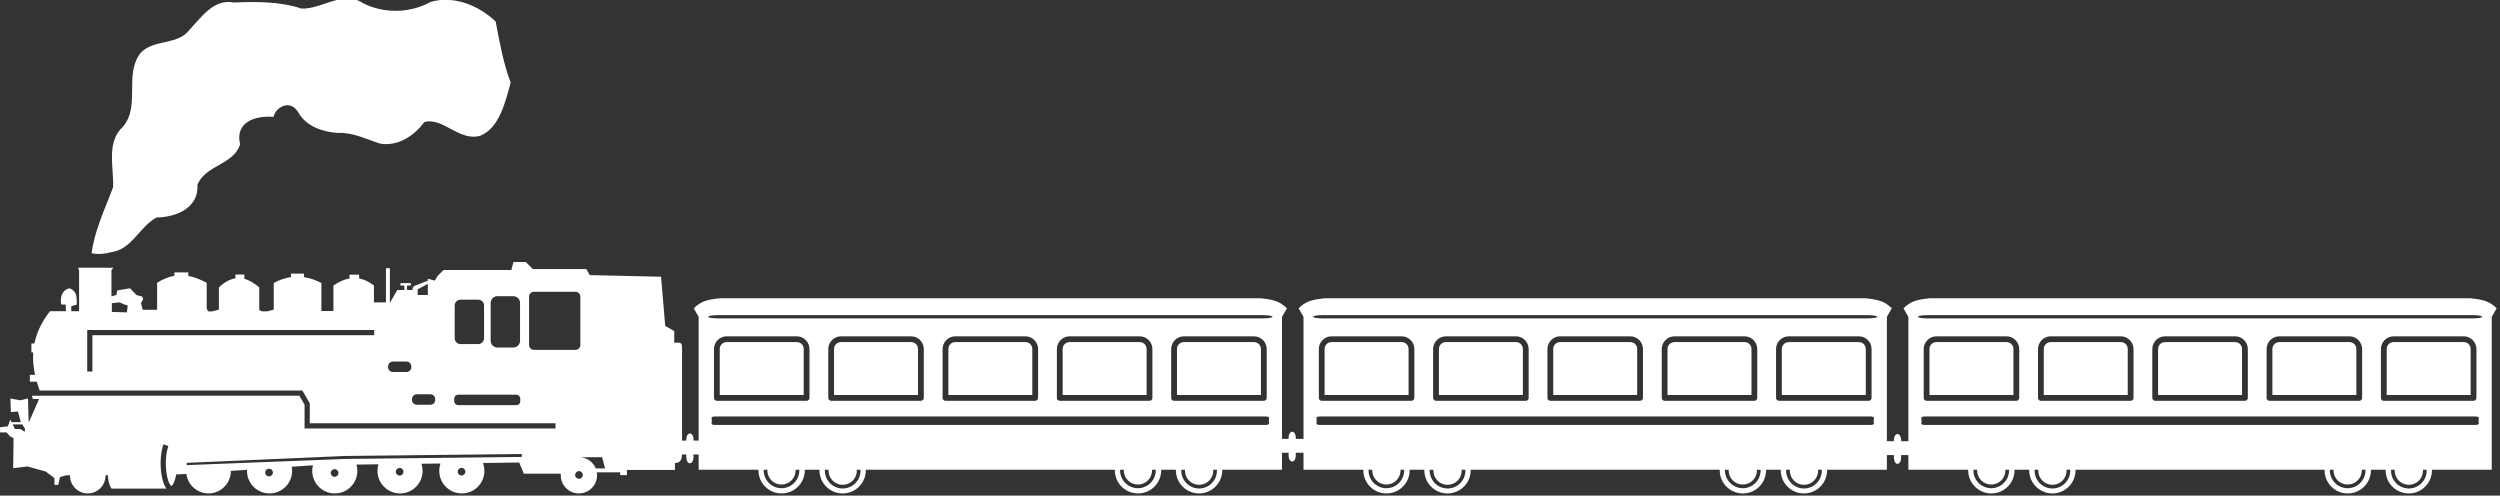 <?xml version="1.0" encoding="UTF-8" standalone="no"?>
<!-- Created with Inkscape (http://www.inkscape.org/) -->

<svg
   width="187.157mm"
   height="37.101mm"
   viewBox="0 0 187.157 37.101"
   version="1.1"
   id="svg1"
   xml:space="preserve"
   xmlns="http://www.w3.org/2000/svg"
   xmlns:svg="http://www.w3.org/2000/svg"><rect x="0" y="0" width="187.157" height="37.101" fill="#333333" stroke="none"/><defs
     id="defs1" /><g
     id="layer1"
     transform="translate(-9.842,-9.205)"><g
       transform="matrix(0.106,0,0,0.106,9.842,-74.266)"
       id="g885"
       style="fill:#ffffff;fill-opacity:1"><path
         style="fill:#ffffff;fill-opacity:1;fill-rule:evenodd;stroke:none;stroke-width:0.647px;stroke-linecap:butt;stroke-linejoin:miter;stroke-opacity:1"
         d="m 245.796,786.414 c -10.819,-0.163 -21.906,7.536 -32.924,7.09 -15.354,-5.095 -31.77,-4.933 -47.745,-4.257 -14.07,-2.864 -22.975,10.428 -31.3,19.288 -8.519,11.248 -25.517,6.266 -34.691,16.518 -11.654,15.289 0.253,37.155 -12.327,51.931 -12.013,11.137 -6.272,28.504 -6.953,42.754 -5.649,15.284 -13.048,30.196 -15.141,46.534 4.653,1.091 9.512,0.477 14.07,-0.76 14.564,-2.037 19.767,-18.179 31.877,-24.469 13.309,-0.122 29.814,-6.475 28.786,-23.072 5.45,-13.911 25.468,-13.97 30.107,-28.512 -3.692,-15.615 10.273,-20.492 23.602,-19.458 1.798,-7.111 11.603,-12.518 17.36,-3.426 5.538,10.104 17.188,14.076 28.057,14.766 10.908,-0.486 20.029,4.489 29.968,7.567 12.737,2.062 23.924,-5.608 31.231,-15.28 13.019,-3.463 24.764,13.94 39.332,9.717 13.623,-5.327 17.929,-24.335 21.548,-37.573 -5.055,-13.184 -7.811,-28.421 -10.596,-43.09 -11.911,-11.371 -29.547,-18.609 -45.94,-13.879 -14.488,8.066 -32.758,8.401 -47.603,0.987 -3.534,-2.394 -7.11,-3.322 -10.716,-3.376 z M 362.63,972.523 l -1.503,5.607 H 340.078 313.278 l -4.269,4.269 -1.911,3.249 -4.939,-1.325 v 1.403 l -10.044,3.883 v 0.818 h -0.736 v 1.867 h -3.922 v -3.174 h 2.697 v -1.716 h -7.355 v 1.716 h 2.778 v 3.174 h -4.984 l -5.249,9.09 v -24.521 h -2.759 v 24.186 h -8.498 v -11.929 c -3.59,-2.788 -7.068,-4.375 -10.459,-5 v -2.682 h -6.782 v 2.668 c -3.877,0.679 -7.652,2.478 -11.357,5.014 v 17.975 h -8.498 v -19.774 c -4.127,-2.146 -8.239,-3.532 -12.338,-4.139 v -2.478 h -9.151 v 2.442 c -4.073,0.579 -8.132,1.959 -12.175,4.176 v 18.794 l -4.626,1.239 h -3.873 l -1.743,-1.006 v -15.921 c -3.396,-2.893 -6.88,-5.078 -10.513,-6.044 v -3.026 h -6.292 v 2.652 c -3.701,0.56 -7.576,2.538 -11.685,6.418 v 15.689 l -4.79,1.283 h -2.728 l -1.095,-1.896 v -18.344 c -4.187,-2.164 -8.459,-4.004 -12.992,-4.841 V 979.839 H 123.171 v 2.406 c -3.817,0.67 -7.859,2.205 -12.208,4.914 v 19.12 h -10.133 l -1.28,-4.779 1.507,-2.609 -0.519,-1.936 -4.127,-1.106 -4.568,-4.769 -8.989,1.471 -0.653,3.268 -3.488,0.934 v -18.584 l 1.364,-1.634 H 55.237 l 0.626,2.339 v 28.384 h -5.528 v -3.596 l 3.822,-1.024 c -0.034,-3.771 0.872,-9.454 -5.13,-11.56 -5.547,1.207 -6.809,7.21 -5.719,11.44 h 3.104 l 0.164,4.708 H 35.299 c -6.062,7.795 -9.476,15.382 -10.993,22.818 h -2.131 v 6.298 h 1.287 c -0.363,5.359 0.167,10.648 1.311,15.888 H 21.078 v 4.796 h 4.903 c 0.597,2.09 1.281,4.174 2.027,6.252 H 213.557 l 5.216,9.038 v 14.077 h 173.567 v 3.669 H 215.104 v -16.763 l -3.668,-6.352 H 22.544 l 0.613,2.29 h 4.462 l -7.355,16.624 -0.489,-16.995 -5.393,1.307 -7.04,-1.279 0.339,9.613 5,-0.447 2.059,7.557 H 8.16 l -0.887,-1.797 -1.715,4.738 -5.557,0.655 0.082,3.677 4.494,-0.082 2.451,2.778 2.533,1.308 v 2.696 l -0.245,18.549 10.087,-1.254 12.827,3.582 6.24,4.622 v 4.853 h 2.658 l 1.252,-5.574 4.641,-1.244 h 2.441 c -0.007,0.097 -0.009,0.195 -0.014,0.292 0,6.925 5.613,12.538 12.538,12.538 6.924,0 12.538,-5.613 12.538,-12.538 0,-0.097 -0.008,-0.195 -0.01,-0.292 h 1.743 c 0.03,3.643 0.75,6.856 2.521,9.411 h 33.647 5.125 c -0.683,-0.843 -1.212,-1.896 -1.681,-3.03 -0.955,-2.308 -1.622,-5.212 -2.02,-8.416 -0.795,-6.408 -0.505,-13.962 1.6,-19.829 l 3.449,1.237 c -1.792,4.994 -2.145,12.21 -1.409,18.138 0.367,2.964 1.007,5.618 1.772,7.466 0.765,1.847 1.704,2.614 1.844,2.647 1.58,-0.811 3.196,-6.479 3.306,-8.201 l 7.228,-0.349 c 1.014,7.859 7.701,13.747 15.625,13.756 8.711,0 15.773,-7.062 15.773,-15.773 0,-0.044 -6.5e-4,-0.088 -0.01,-0.132 l 11.453,-0.782 c -0.019,0.249 -0.031,0.499 -0.038,0.75 -5.2e-4,8.802 7.135,15.938 15.936,15.938 8.802,5e-4 15.938,-7.135 15.938,-15.938 -0.007,-0.976 -0.096,-1.95 -0.278,-2.909 l 15.004,-1.026 c -0.335,1.285 -0.508,2.607 -0.516,3.936 -5.9e-4,8.802 7.135,15.938 15.938,15.938 8.802,-10e-5 15.937,-7.136 15.936,-15.938 0,-1.504 -0.218,-2.999 -0.639,-4.443 l 15.543,-0.195 c -0.458,1.503 -0.692,3.066 -0.693,4.637 -5.2e-4,8.802 7.135,15.938 15.936,15.938 8.802,-10e-5 15.937,-7.136 15.936,-15.938 -0.007,-1.706 -0.287,-3.4 -0.83,-5.018 l 13.477,-0.168 c -0.581,1.667 -0.88,3.42 -0.886,5.186 -5.2e-4,8.802 7.135,15.938 15.936,15.938 8.802,-10e-5 15.937,-7.136 15.936,-15.938 0,-1.899 -0.345,-3.783 -1.011,-5.561 l 25.603,-0.321 3.268,7.844 h 26.121 c -0.036,0.38 -0.056,0.762 -0.058,1.144 -2.6e-4,7.087 5.745,12.832 12.832,12.832 7.087,-3e-4 12.831,-5.746 12.831,-12.832 0,-0.696 -0.059,-1.391 -0.173,-2.078 h 16.524 v 1.965 h 4.737 v -3.665 h 33.9 v -4.809 c 2.532,-0.31 5.038,-0.68 5.019,-6.774 v -74.398 c 0,-1.448 0.063,-3.88 -2.241,-3.88 h -3.265 v -8.171 l -6.373,-3.679 -2.946,-34.725 -50.333,-1.144 -2.463,-4.267 h -37.736 l -4.975,-4.976 z m -60.472,15.411 v 7.887 H 294.974 v -4.004 z m 74.927,5.599 h 29.364 c 1.897,0 3.424,1.527 3.424,3.424 v 34.17 c 0,1.897 -1.527,3.424 -3.424,3.424 h -29.364 c -1.897,0 -3.424,-1.527 -3.424,-3.424 v -34.17 c 0,-1.897 1.527,-3.424 3.424,-3.424 z m -25.744,3.104 h 11.139 c 2.663,0 4.808,2.145 4.808,4.808 v 26.664 c 0,2.663 -2.144,4.808 -4.808,4.808 h -11.139 c -2.663,0 -4.808,-2.144 -4.808,-4.808 v -26.664 c 0,-2.663 2.144,-4.808 4.808,-4.808 z m -26.061,2.452 h 12.438 c 2.303,0 4.158,1.855 4.158,4.158 v 23.061 c 0,2.304 -1.855,4.157 -4.158,4.157 h -12.438 c -2.303,0 -4.158,-1.853 -4.158,-4.157 v -23.061 c 0,-2.303 1.855,-4.158 4.158,-4.158 z m -241.166,1.896 c 0,0 2.08,0.636 2.254,0.867 0.173,0.231 3.178,1.27 3.64,1.27 0.462,0 -0.463,4.97 -0.463,4.97 l -10.572,-0.346 c 0,0 0.057,-5.894 0.057,-6.125 z m -22.52,19.544 h 202.674 v 3.669 H 65.262 v 25.667 H 61.593 Z m 215.918,22.287 h 9.56 c 1.897,0 3.425,1.527 3.425,3.424 v 0.547 c 0,1.897 -1.528,3.425 -3.425,3.425 h -9.56 c -1.897,0 -3.424,-1.528 -3.424,-3.425 v -0.547 c 0,-1.897 1.527,-3.424 3.424,-3.424 z m 16.87,23.111 h 9.561 c 1.897,0 3.424,1.527 3.424,3.424 v 0.547 c 0,1.897 -1.527,3.424 -3.424,3.424 h -9.561 c -1.897,0 -3.424,-1.527 -3.424,-3.424 v -0.547 c 0,-1.897 1.527,-3.424 3.424,-3.424 z m 29.325,0.267 h 40.815 c 1.626,0 2.935,1.31 2.935,2.936 v 1.526 c 0,1.626 -1.035,2.935 -2.935,2.935 H 323.706 c -1.626,0 -2.935,-1.309 -2.935,-2.935 v -1.526 c 0,-1.626 1.309,-2.936 2.935,-2.936 z M 8.927,1087.172 h 6.782 l 1.941,3.105 -0.164,2.125 -3.023,-1.879 -3.922,-0.082 z m 359.569,20.933 v 2.064 l -124.743,1.414 -111.914,4.379 0.115,-1.618 111.742,-4.853 z m 41.737,2.264 h 14.987 l 2.118,7.906 h -6.591 c -1.785,-4.368 -5.823,-7.404 -10.514,-7.906 z m -84.262,7.501 c 1.5,-3e-4 2.716,1.216 2.716,2.716 -4.6e-4,1.5 -1.216,2.715 -2.716,2.715 -1.499,-4e-4 -2.714,-1.216 -2.715,-2.715 -3.2e-4,-1.5 1.215,-2.716 2.715,-2.716 z m -43.708,0.039 c 1.5,-4e-4 2.716,1.216 2.716,2.716 3.2e-4,1.5 -1.216,2.716 -2.716,2.716 -1.5,4e-4 -2.716,-1.216 -2.716,-2.716 -2.6e-4,-1.5 1.216,-2.716 2.716,-2.716 z m -92.244,0.597 c 1.5,-3e-4 2.716,1.216 2.716,2.716 -3.9e-4,1.5 -1.216,2.715 -2.716,2.715 -1.499,-5e-4 -2.714,-1.216 -2.715,-2.715 -3.2e-4,-1.5 1.215,-2.716 2.715,-2.716 z m 46.281,0.289 c 1.499,5e-4 2.714,1.216 2.715,2.715 3.2e-4,1.5 -1.215,2.716 -2.715,2.716 -1.5,3e-4 -2.716,-1.216 -2.716,-2.716 3.9e-4,-1.5 1.216,-2.715 2.716,-2.715 z m 172.597,1.383 c 1.5,-4e-4 2.716,1.215 2.716,2.715 2.6e-4,1.5 -1.216,2.716 -2.716,2.716 -1.5,-4e-4 -2.715,-1.216 -2.715,-2.716 4.5e-4,-1.499 1.216,-2.714 2.715,-2.715 z"
         id="path48374" /><path
         style="fill:#ffffff;fill-opacity:1;fill-rule:evenodd;stroke:none;stroke-width:1.108px;stroke-linecap:butt;stroke-linejoin:miter;stroke-opacity:1"
         d="m 508.612,998.104 c -10.103,1.067 -13.542,2.272 -18.658,7.087 l 3.471,6.045 v 87.407 h -3.654 v -0.909 c 0,-2.303 -1.13,-4.158 -2.533,-4.158 -1.403,0 -2.533,1.855 -2.533,4.158 v 0.909 h -6.628 c -2.303,0 -4.158,1.853 -4.158,4.157 v 1.49 c 0,2.303 1.855,4.158 4.158,4.158 h 6.628 v 2.051 c 0,2.303 1.13,4.158 2.533,4.158 1.403,0 2.533,-1.855 2.533,-4.158 v -2.051 h 3.654 v 10.745 h 42.237 c -0.006,0.131 -0.012,0.263 -0.014,0.394 -7e-5,9.04 7.327,16.369 16.367,16.369 9.04,10e-5 16.369,-7.329 16.369,-16.369 -0.005,-0.132 -0.012,-0.263 -0.019,-0.394 h 10.399 c -0.005,0.131 -0.013,0.263 -0.015,0.394 -7e-5,9.04 7.329,16.369 16.369,16.369 9.04,10e-5 16.369,-7.329 16.369,-16.369 -0.005,-0.132 -0.009,-0.263 -0.019,-0.394 h 175.912 c -0.007,0.131 -0.013,0.263 -0.015,0.394 -7e-5,9.04 7.329,16.369 16.369,16.369 9.04,10e-5 16.369,-7.329 16.369,-16.369 -0.007,-0.132 -0.013,-0.263 -0.02,-0.394 h 10.401 c -0.007,0.131 -0.013,0.263 -0.015,0.394 -5e-5,9.04 7.329,16.369 16.369,16.369 9.04,10e-5 16.369,-7.329 16.369,-16.369 -0.007,-0.132 -0.013,-0.263 -0.018,-0.394 h 42.244 v -107.958 l 3.469,-6.045 c -5.116,-4.815 -8.555,-6.019 -18.658,-7.087 H 699.427 Z m -1.513,11.916 h 384.655 c 3.845,0 6.941,0.515 6.941,1.156 0,0.641 -3.096,1.158 -6.941,1.158 h -384.655 c -3.845,0 -6.941,-0.517 -6.941,-1.158 0,-0.641 3.096,-1.156 6.941,-1.156 z m 6.132,14.966 h 49.479 c 4.947,0 8.993,4.048 8.993,8.994 v 34.516 c 4.2e-4,1.128 -0.914,2.043 -2.042,2.042 h -63.38 c -1.128,4e-4 -2.043,-0.914 -2.042,-2.042 v -34.516 c 0,-4.947 4.047,-8.994 8.994,-8.994 z m 80.728,0 h 49.479 c 4.947,0 8.993,4.048 8.993,8.994 v 34.516 c 3.6e-4,1.128 -0.914,2.043 -2.042,2.042 h -63.38 c -1.128,4e-4 -2.043,-0.914 -2.042,-2.042 v -34.516 c 0,-4.947 4.047,-8.994 8.994,-8.994 z m 80.728,0 h 49.477 c 4.947,0 8.993,4.048 8.993,8.994 v 34.516 c 4.6e-4,1.128 -0.914,2.043 -2.042,2.042 h -63.38 c -1.128,4e-4 -2.043,-0.914 -2.042,-2.042 v -34.516 c 0,-4.947 4.048,-8.994 8.995,-8.994 z m 80.727,0 h 49.479 c 4.947,0 8.993,4.048 8.993,8.994 v 34.516 c 3.9e-4,1.128 -0.914,2.043 -2.042,2.042 h -63.38 c -1.128,4e-4 -2.043,-0.914 -2.042,-2.042 v -34.516 c 0,-4.947 4.047,-8.994 8.994,-8.994 z m 80.728,0 h 49.479 c 4.947,0 8.991,4.048 8.991,8.994 v 34.516 c 3.9e-4,1.128 -0.914,2.043 -2.042,2.042 H 829.191 c -1.128,4e-4 -2.043,-0.914 -2.042,-2.042 v -34.516 c 0,-4.947 4.048,-8.994 8.995,-8.994 z m -322.912,4.085 c -2.755,0 -4.909,2.154 -4.909,4.909 v 32.473 h 59.295 v -32.473 c 0,-2.755 -2.153,-4.909 -4.908,-4.909 z m 80.728,0 c -2.755,0 -4.91,2.154 -4.91,4.909 v 32.473 h 59.297 v -32.473 c 0,-2.755 -2.153,-4.909 -4.908,-4.909 z m 80.728,0 c -2.755,0 -4.91,2.154 -4.91,4.909 v 32.473 h 59.295 v -32.473 c 0,-2.755 -2.153,-4.909 -4.908,-4.909 z m 80.727,0 c -2.755,0 -4.909,2.154 -4.909,4.909 v 32.473 h 59.295 v -32.473 c 0,-2.755 -2.153,-4.909 -4.908,-4.909 z m 80.728,0 c -2.755,0 -4.91,2.154 -4.91,4.909 v 32.473 h 59.297 v -32.473 c 0,-2.755 -2.153,-4.909 -4.908,-4.909 z m -330.79,52.518 h 388.147 c 3.845,0 2.619,1.338 2.619,3 0,1.663 1.226,3.002 -2.619,3.002 H 505.353 c -3.845,0 -2.62,-1.339 -2.62,-3.002 0,-1.662 -1.225,-3 2.62,-3 z m 34.015,37.604 h 2.602 c -0.007,0.158 -0.025,0.313 -0.025,0.473 0,5.536 4.462,10 9.999,10 5.536,0 9.992,-4.464 9.992,-10 0,-0.16 -0.018,-0.315 -0.025,-0.473 h 2.6 c 0.005,0.158 0.024,0.313 0.024,0.473 0,6.941 -5.65,12.6 -12.591,12.6 -6.941,0 -12.598,-5.659 -12.598,-12.6 0,-0.16 0.018,-0.315 0.023,-0.473 z m 43.224,0 h 2.599 c -0.015,0.22 -0.033,0.441 -0.033,0.665 0,5.536 4.462,10 9.999,10 5.536,0 9.992,-4.464 9.992,-10 0,-0.224 -0.02,-0.444 -0.034,-0.665 h 2.6 c 0.012,0.222 0.033,0.441 0.033,0.665 0,6.941 -5.65,12.6 -12.591,12.6 -6.941,0 -12.598,-5.659 -12.598,-12.6 0,-0.224 0.022,-0.443 0.034,-0.665 z m 208.496,0 h 2.6 c -0.007,0.158 -0.025,0.313 -0.025,0.473 0,5.536 4.462,10 9.999,10 5.536,0 9.992,-4.464 9.992,-10 0,-0.16 -0.014,-0.315 -0.024,-0.473 h 2.6 c 0.007,0.158 0.024,0.313 0.024,0.473 0,6.941 -5.652,12.6 -12.592,12.6 -6.941,0 -12.597,-5.659 -12.597,-12.6 0,-0.16 0.017,-0.315 0.024,-0.473 z m 43.221,0 h 2.6 c -0.015,0.22 -0.034,0.441 -0.034,0.665 0,5.536 4.462,10 9.999,10 5.536,0 9.992,-4.464 9.992,-10 0,-0.224 -0.02,-0.444 -0.034,-0.665 h 2.6 c 0.012,0.222 0.034,0.441 0.034,0.665 0,6.941 -5.652,12.6 -12.592,12.6 -6.941,0 -12.598,-5.659 -12.598,-12.6 0,-0.224 0.022,-0.443 0.034,-0.665 z"
         id="path48624-1" /><path
         style="fill:#ffffff;fill-opacity:1;fill-rule:evenodd;stroke:none;stroke-width:1.108px;stroke-linecap:butt;stroke-linejoin:miter;stroke-opacity:1"
         d="m 935.799,998.104 c -10.103,1.067 -13.542,2.272 -18.658,7.087 l 3.471,6.045 v 86.182 h -5.457 v -0.909 c 0,-2.303 -1.13,-4.158 -2.533,-4.158 -1.403,0 -2.533,1.855 -2.533,4.158 v 0.909 h -6.628 c -2.303,0 -4.158,1.853 -4.158,4.157 v 1.49 c 0,2.303 1.855,4.158 4.158,4.158 h 6.628 v 2.051 c 0,2.303 1.129,4.158 2.533,4.158 1.403,0 2.533,-1.855 2.533,-4.158 v -2.051 h 5.457 v 11.97 h 42.238 c -0.007,0.131 -0.013,0.263 -0.015,0.394 0,9.04 7.329,16.369 16.369,16.369 9.04,10e-5 16.369,-7.329 16.369,-16.369 -0.007,-0.132 -0.013,-0.263 -0.02,-0.394 h 10.399 c -0.01,0.131 -0.011,0.263 -0.014,0.394 -1e-4,9.04 7.329,16.369 16.369,16.369 9.04,10e-5 16.367,-7.329 16.367,-16.369 -0.01,-0.132 -0.01,-0.263 -0.019,-0.394 h 175.912 c -0.01,0.131 -0.012,0.263 -0.014,0.394 0,9.04 7.329,16.369 16.369,16.369 9.04,10e-5 16.367,-7.329 16.367,-16.369 -0.01,-0.132 -0.012,-0.263 -0.019,-0.394 h 10.399 c -0.01,0.131 -0.011,0.263 -0.014,0.394 0,9.04 7.329,16.369 16.369,16.369 9.04,10e-5 16.367,-7.329 16.367,-16.369 -0.01,-0.132 -0.012,-0.263 -0.016,-0.394 h 42.243 v -107.958 l 3.468,-6.045 c -5.115,-4.815 -8.555,-6.019 -18.657,-7.087 h -190.814 z m -1.513,11.916 h 384.655 c 3.845,0 6.941,0.515 6.941,1.156 0,0.641 -3.096,1.158 -6.941,1.158 H 934.286 c -3.845,0 -6.941,-0.517 -6.941,-1.158 0,-0.641 3.096,-1.156 6.941,-1.156 z m 6.134,14.966 h 49.479 c 4.947,0 8.991,4.048 8.991,8.994 v 34.516 c 3.9e-4,1.128 -0.913,2.043 -2.041,2.042 h -63.382 c -1.128,4e-4 -2.043,-0.914 -2.042,-2.042 v -34.516 c 0,-4.947 4.048,-8.994 8.995,-8.994 z m 80.727,0 h 49.479 c 4.947,0 8.993,4.048 8.993,8.994 v 34.516 c 4e-4,1.128 -0.914,2.043 -2.042,2.042 h -63.38 c -1.128,4e-4 -2.043,-0.914 -2.042,-2.042 v -34.516 c 0,-4.947 4.047,-8.994 8.994,-8.994 z m 80.728,0 h 49.479 c 4.947,0 8.993,4.048 8.993,8.994 v 34.516 c 4e-4,1.128 -0.914,2.043 -2.042,2.042 h -63.382 c -1.128,4e-4 -2.042,-0.914 -2.041,-2.042 v -34.516 c 0,-4.947 4.047,-8.994 8.994,-8.994 z m 80.728,0 h 49.477 c 4.947,0 8.992,4.048 8.992,8.994 v 34.516 c 5e-4,1.128 -0.914,2.043 -2.042,2.042 h -63.38 c -1.128,4e-4 -2.043,-0.914 -2.042,-2.042 v -34.516 c 0,-4.947 4.048,-8.994 8.995,-8.994 z m 80.727,0 h 49.479 c 4.947,0 8.992,4.048 8.992,8.994 v 34.516 c 4e-4,1.128 -0.914,2.043 -2.042,2.042 h -63.38 c -1.128,4e-4 -2.043,-0.914 -2.042,-2.042 v -34.516 c 0,-4.947 4.047,-8.994 8.994,-8.994 z m -322.911,4.085 c -2.755,0 -4.91,2.154 -4.91,4.909 v 32.473 h 59.297 v -32.473 c 0,-2.755 -2.153,-4.909 -4.908,-4.909 z m 80.727,0 c -2.755,0 -4.909,2.154 -4.909,4.909 v 32.473 h 59.295 v -32.473 c 0,-2.755 -2.153,-4.909 -4.908,-4.909 z m 80.728,0 c -2.755,0 -4.91,2.154 -4.91,4.909 v 32.473 h 59.297 v -32.473 c 0,-2.755 -2.153,-4.909 -4.908,-4.909 z m 80.728,0 c -2.755,0 -4.91,2.154 -4.91,4.909 v 32.473 h 59.295 v -32.473 c 0,-2.755 -2.153,-4.909 -4.908,-4.909 z m 80.727,0 c -2.755,0 -4.909,2.154 -4.909,4.909 v 32.473 h 59.295 v -32.473 c 0,-2.755 -2.153,-4.909 -4.908,-4.909 z m -330.79,52.518 h 388.147 c 3.845,0 2.619,1.338 2.619,3 0,1.663 1.226,3.002 -2.619,3.002 H 932.54 c -3.845,0 -2.62,-1.339 -2.62,-3.002 0,-1.662 -1.225,-3 2.62,-3 z m 34.015,37.604 h 10e-4 2.601 c -0.007,0.158 -0.025,0.313 -0.025,0.473 0,5.536 4.463,10 9.999,10 5.536,0 9.992,-4.464 9.992,-10 0,-0.16 -0.016,-0.315 -0.024,-0.473 h 2.599 c 0.007,0.158 0.025,0.313 0.025,0.473 0,6.941 -5.652,12.6 -12.592,12.6 -6.941,0 -12.597,-5.659 -12.597,-12.6 0,-0.16 0.017,-0.315 0.021,-0.473 z m 43.224,0 h 2.6 c -0.015,0.22 -0.034,0.441 -0.034,0.665 0,5.536 4.463,10 9.999,10 5.536,0 9.992,-4.464 9.992,-10 0,-0.224 -0.02,-0.444 -0.034,-0.665 h 2.6 c 0.012,0.222 0.034,0.441 0.034,0.665 0,6.941 -5.652,12.6 -12.592,12.6 -6.941,0 -12.598,-5.659 -12.598,-12.6 0,-0.224 0.022,-0.443 0.034,-0.665 z m 208.495,0 h 2.602 c -0.01,0.158 -0.025,0.313 -0.025,0.473 0,5.536 4.463,10 9.999,10 5.536,0 9.992,-4.464 9.992,-10 0,-0.16 -0.018,-0.315 -0.025,-0.473 h 2.6 c 0.01,0.158 0.024,0.313 0.024,0.473 0,6.941 -5.65,12.6 -12.591,12.6 -6.941,0 -12.598,-5.659 -12.598,-12.6 0,-0.16 0.018,-0.315 0.023,-0.473 z m 43.222,0 h 2.6 c -0.015,0.22 -0.034,0.441 -0.034,0.665 0,5.536 4.462,10 9.999,10 5.536,0 9.992,-4.464 9.992,-10 0,-0.224 -0.019,-0.444 -0.033,-0.665 h 2.599 c 0.012,0.222 0.034,0.441 0.034,0.665 0,6.941 -5.652,12.6 -12.592,12.6 -6.941,0 -12.597,-5.659 -12.597,-12.6 0,-0.224 0.021,-0.443 0.033,-0.665 z"
         id="path48624-1-1" /><path
         style="fill:#ffffff;fill-opacity:1;fill-rule:evenodd;stroke:none;stroke-width:1.108px;stroke-linecap:butt;stroke-linejoin:miter;stroke-opacity:1"
         d="m 1362.986,998.104 c -10.103,1.067 -13.542,2.272 -18.658,7.087 l 3.471,6.045 v 87.816 h -5.138 v -0.909 c 0,-2.303 -1.129,-4.158 -2.533,-4.158 -1.403,0 -2.533,1.855 -2.533,4.158 v 0.909 h -6.628 c -2.303,0 -4.158,1.853 -4.158,4.157 v 1.49 c 0,2.303 1.855,4.158 4.158,4.158 h 6.628 v 2.051 c 0,2.303 1.13,4.158 2.533,4.158 1.403,0 2.533,-1.855 2.533,-4.158 v -2.051 h 5.138 v 10.336 h 42.238 c -0.01,0.131 -0.013,0.263 -0.015,0.394 -10e-5,9.04 7.329,16.369 16.369,16.369 9.04,10e-5 16.369,-7.329 16.369,-16.369 -0.01,-0.132 -0.012,-0.263 -0.019,-0.394 h 10.399 c -0.01,0.131 -0.013,0.263 -0.015,0.394 -10e-5,9.04 7.329,16.369 16.369,16.369 9.04,10e-5 16.369,-7.329 16.369,-16.369 -0.01,-0.132 -0.011,-0.263 -0.02,-0.394 h 175.913 c -0.01,0.131 -0.013,0.263 -0.015,0.394 0,9.04 7.329,16.369 16.369,16.369 9.04,10e-5 16.369,-7.329 16.369,-16.369 -0.01,-0.132 -0.013,-0.263 -0.02,-0.394 h 10.401 c -0.01,0.131 -0.013,0.263 -0.015,0.394 -10e-5,9.04 7.329,16.369 16.369,16.369 9.04,10e-5 16.369,-7.329 16.369,-16.369 -0.01,-0.132 -0.013,-0.263 -0.018,-0.394 h 42.243 v -107.958 l 3.469,-6.045 c -5.115,-4.815 -8.555,-6.019 -18.657,-7.087 h -190.816 z m -1.513,11.916 h 384.655 c 3.845,0 6.942,0.515 6.942,1.156 0,0.641 -3.097,1.158 -6.942,1.158 h -384.655 c -3.845,0 -6.941,-0.517 -6.941,-1.158 0,-0.641 3.096,-1.156 6.941,-1.156 z m 6.134,14.966 h 49.479 c 4.947,0 8.993,4.048 8.993,8.994 v 34.516 c 4e-4,1.128 -0.914,2.043 -2.042,2.042 h -63.38 c -1.128,4e-4 -2.043,-0.914 -2.042,-2.042 v -34.516 c 0,-4.947 4.047,-8.994 8.994,-8.994 z m 80.728,0 h 49.479 c 4.947,0 8.991,4.048 8.991,8.994 v 34.516 c 4e-4,1.128 -0.914,2.043 -2.042,2.042 h -63.38 c -1.128,4e-4 -2.043,-0.914 -2.042,-2.042 v -34.516 c 0,-4.947 4.048,-8.994 8.995,-8.994 z m 80.727,0 h 49.479 c 4.947,0 8.993,4.048 8.993,8.994 v 34.516 c 4e-4,1.128 -0.914,2.043 -2.042,2.042 h -63.38 c -1.128,4e-4 -2.043,-0.914 -2.042,-2.042 v -34.516 c 0,-4.947 4.047,-8.994 8.994,-8.994 z m 80.728,0 h 49.479 c 4.947,0 8.991,4.048 8.991,8.994 v 34.516 c 5e-4,1.128 -0.913,2.043 -2.041,2.042 h -63.382 c -1.128,4e-4 -2.043,-0.914 -2.042,-2.042 v -34.516 c 0,-4.947 4.048,-8.994 8.995,-8.994 z m 80.727,0 h 49.479 c 4.947,0 8.992,4.048 8.992,8.994 v 34.516 c 4e-4,1.128 -0.914,2.043 -2.042,2.042 h -63.38 c -1.128,4e-4 -2.043,-0.914 -2.042,-2.042 v -34.516 c 0,-4.947 4.047,-8.994 8.994,-8.994 z m -322.911,4.085 c -2.755,0 -4.909,2.154 -4.909,4.909 v 32.473 h 59.295 v -32.473 c 0,-2.755 -2.153,-4.909 -4.908,-4.909 z m 80.728,0 c -2.755,0 -4.91,2.154 -4.91,4.909 v 32.473 h 59.297 v -32.473 c 0,-2.755 -2.153,-4.909 -4.908,-4.909 z m 80.727,0 c -2.755,0 -4.909,2.154 -4.909,4.909 v 32.473 h 59.295 v -32.473 c 0,-2.755 -2.153,-4.909 -4.908,-4.909 z m 80.728,0 c -2.755,0 -4.91,2.154 -4.91,4.909 v 32.473 h 59.297 v -32.473 c 0,-2.755 -2.153,-4.909 -4.908,-4.909 z m 80.727,0 c -2.755,0 -4.909,2.154 -4.909,4.909 v 32.473 h 59.295 v -32.473 c 0,-2.755 -2.153,-4.909 -4.908,-4.909 z m -330.789,52.518 h 388.147 c 3.845,0 2.618,1.338 2.618,3 0,1.663 1.228,3.002 -2.618,3.002 h -388.147 c -3.845,0 -2.621,-1.339 -2.621,-3.002 0,-1.662 -1.224,-3 2.621,-3 z m 34.014,37.604 v 0 h 2.601 c -0.01,0.158 -0.025,0.313 -0.025,0.473 0,5.536 4.463,10 9.999,10 5.536,0 9.994,-4.464 9.994,-10 0,-0.16 -0.018,-0.315 -0.025,-0.473 h 2.6 c 0.01,0.158 0.024,0.313 0.024,0.473 0,6.941 -5.652,12.6 -12.592,12.6 -6.941,0 -12.597,-5.659 -12.597,-12.6 0,-0.16 0.017,-0.315 0.022,-0.473 z m 43.224,0 h 2.6 c -0.015,0.22 -0.034,0.441 -0.034,0.665 0,5.536 4.462,10 9.999,10 5.536,0 9.992,-4.464 9.992,-10 0,-0.224 -0.019,-0.444 -0.033,-0.665 h 2.599 c 0.012,0.222 0.034,0.441 0.034,0.665 0,6.941 -5.652,12.6 -12.592,12.6 -6.941,0 -12.597,-5.659 -12.597,-12.6 0,-0.224 0.021,-0.443 0.033,-0.665 z m 208.495,0 v 0 h 2.601 c -0.01,0.158 -0.025,0.313 -0.025,0.473 0,5.536 4.463,10 9.999,10 5.536,0 9.992,-4.464 9.992,-10 0,-0.16 -0.017,-0.315 -0.024,-0.473 h 2.599 c 0.01,0.158 0.025,0.313 0.025,0.473 0,6.941 -5.652,12.6 -12.592,12.6 -6.941,0 -12.597,-5.659 -12.597,-12.6 0,-0.16 0.017,-0.315 0.022,-0.473 z m 43.224,0 h 2.599 c -0.015,0.22 -0.033,0.441 -0.033,0.665 0,5.536 4.462,10 9.999,10 5.536,0 9.992,-4.464 9.992,-10 0,-0.224 -0.02,-0.444 -0.034,-0.665 h 2.6 c 0.012,0.222 0.034,0.441 0.034,0.665 0,6.941 -5.652,12.6 -12.592,12.6 -6.941,0 -12.598,-5.659 -12.598,-12.6 0,-0.224 0.022,-0.443 0.034,-0.665 z"
         id="path48624-1-7" /></g></g></svg>
